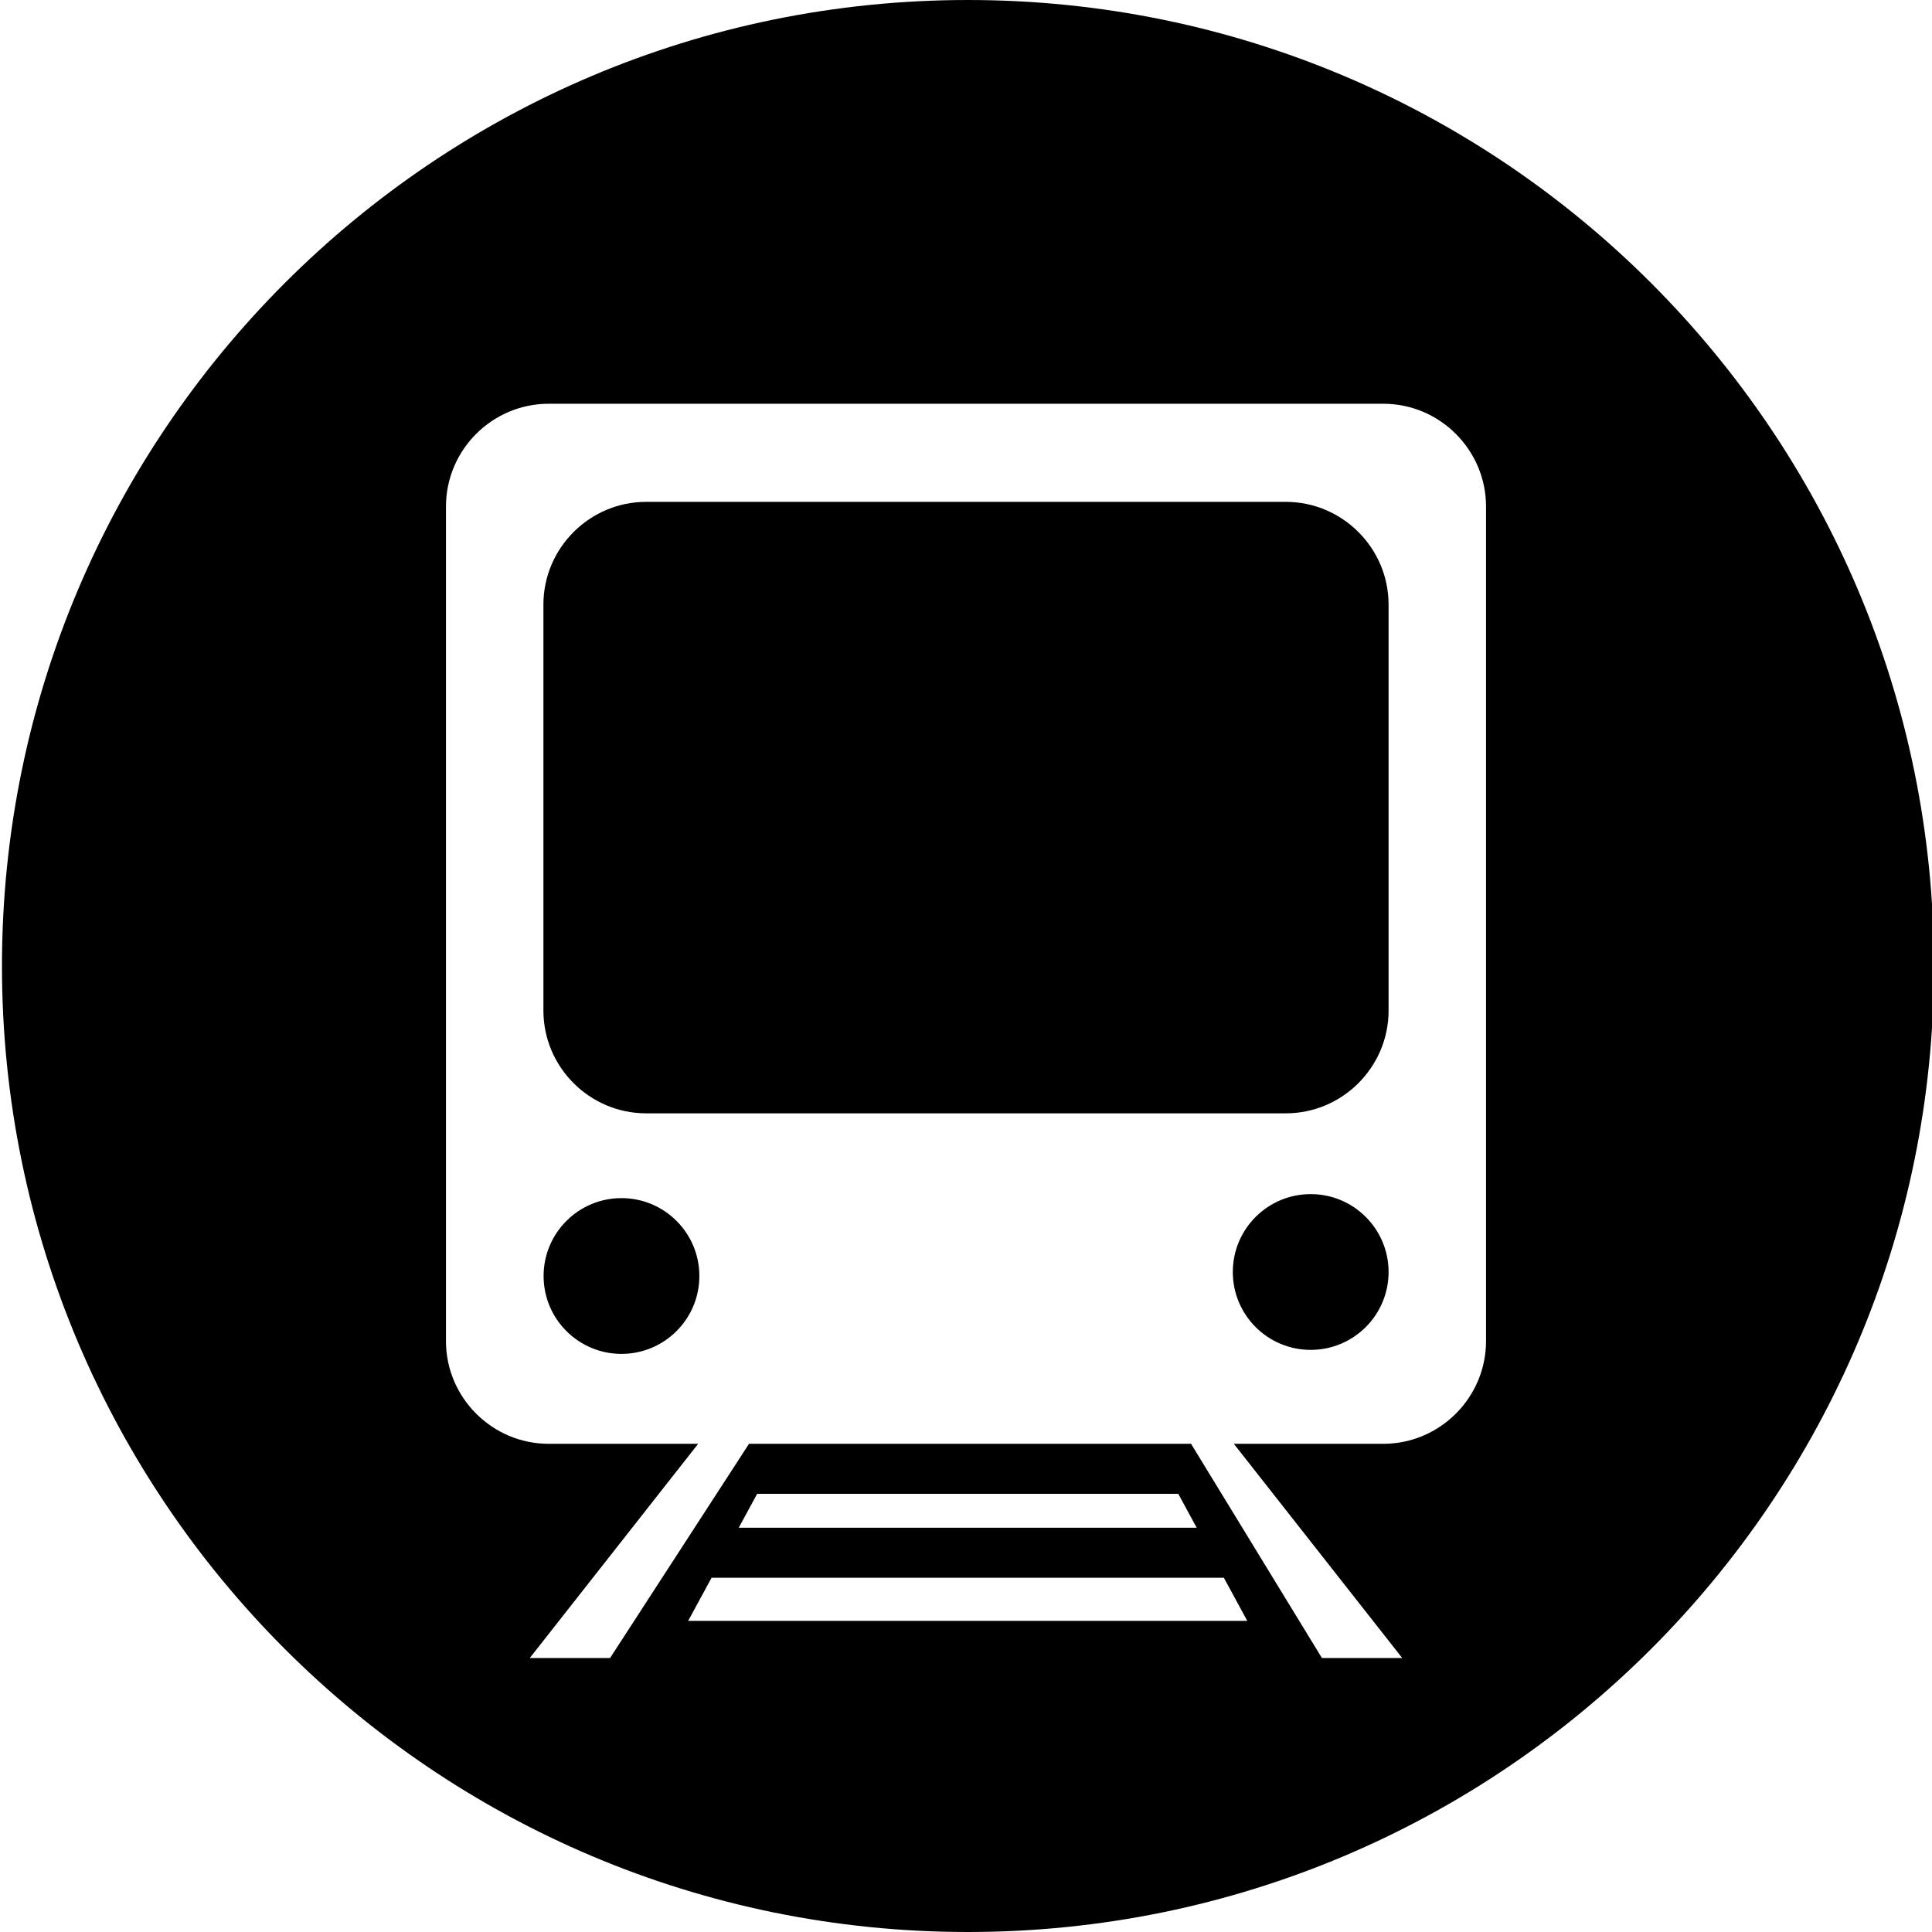 <?xml version="1.0" encoding="UTF-8"?>
<svg class="svg-icon-modes-subway svg-icon svg-icon-modes" xmlns="http://www.w3.org/2000/svg" version="1.1" viewBox="0 0 800 800">
    <path d="M289.593,528.365c0,17.811-14.439,32.25-32.25,32.25s-32.25-14.439-32.25-32.25,14.439-32.25,32.25-32.25,32.25,14.439,32.25,32.25ZM542.731,494.457c-17.811,0-32.25,14.439-32.25,32.25s14.438,32.25,32.25,32.25,32.25-14.439,32.25-32.25-14.439-32.25-32.25-32.25Z"/>
    <path d="M532.455,207.811h-264.911c-23.39,0-42.527,19.137-42.527,42.527v168.139c0,23.39,19.137,42.527,42.527,42.527h264.91c23.39,0,42.527-19.137,42.527-42.527h0v-168.139c0-23.39-19.137-42.527-42.527-42.527Z"/>
    <path d="M400.814.001C179.901.001.815,179.087.815,400s179.086,399.999,399.999,399.999,399.999-179.086,399.999-399.999S621.727.001,400.814.001ZM284.952,671.171l9.7-17.863h212.117l9.7,17.863h-231.517ZM305.904,632.588l7.612-14.018h174.389l7.612,14.018h-189.614ZM615.332,555.324c0,23.39-19.137,42.527-42.527,42.527h-61.9l69.729,88.704h-33.247l-54.195-88.704h-183.046l-57.533,88.704h-33.247l69.729-88.704h-61.9c-23.39,0-42.527-19.137-42.527-42.527V209.712c0-23.39,19.137-42.527,42.527-42.527h345.612c23.39,0,42.527,19.137,42.527,42.527v345.612Z"/>
</svg>